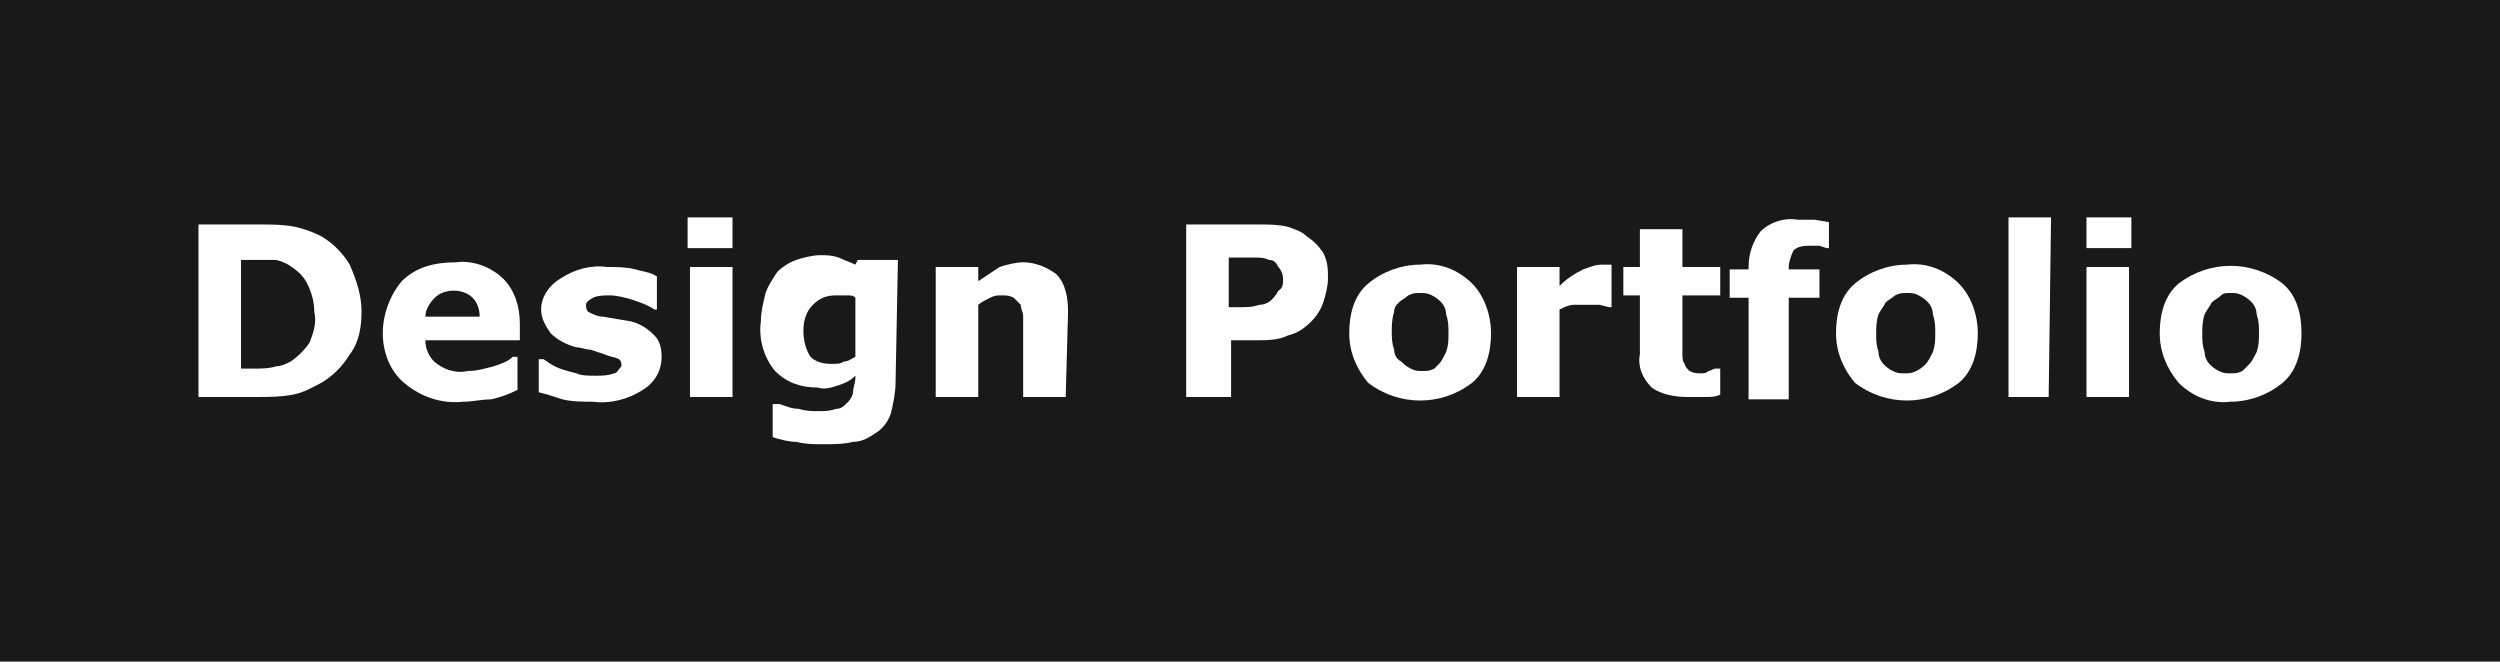 <?xml version="1.0" encoding="utf-8"?>
<!-- Generator: Adobe Illustrator 25.1.0, SVG Export Plug-In . SVG Version: 6.00 Build 0)  -->
<svg version="1.1" id="레이어_1" xmlns="http://www.w3.org/2000/svg" xmlns:xlink="http://www.w3.org/1999/xlink" x="0px"
	 y="0px" viewBox="0 0 105.8 28" style="enable-background:new 0 0 105.8 28;" xml:space="preserve">
<style type="text/css">
	.st0{fill:#191919;}
	.st1{fill:#FFFFFF;}
</style>
<rect x="0" y="0" class="st0" width="105.8" height="28"/>
<g>
	<path class="st1" d="M15.3,13.2c0,0.6-0.1,1.3-0.5,1.8c-0.3,0.5-0.7,0.9-1.2,1.2c-0.4,0.2-0.7,0.4-1.2,0.5c-0.5,0.1-1,0.1-1.5,0.1
		H8.4V9.5H11c0.5,0,1,0,1.5,0.1c0.4,0.1,0.7,0.2,1.1,0.4c0.5,0.3,0.9,0.7,1.2,1.2C15.1,11.9,15.3,12.5,15.3,13.2z M13.3,13.2
		c0-0.4-0.1-0.8-0.3-1.2c-0.2-0.4-0.5-0.6-0.8-0.8c-0.2-0.1-0.4-0.2-0.6-0.2c-0.3,0-0.6,0-0.9,0h-0.5v4.6h0.5c0.3,0,0.7,0,1-0.1
		c0.2,0,0.4-0.1,0.6-0.2c0.3-0.2,0.6-0.5,0.8-0.8C13.3,14,13.4,13.6,13.3,13.2L13.3,13.2z"/>
	<path class="st1" d="M22,14.4h-4c0,0.4,0.2,0.8,0.5,1c0.4,0.3,0.9,0.4,1.3,0.3c0.4,0,0.7-0.1,1.1-0.2c0.3-0.1,0.6-0.2,0.8-0.4h0.2
		v1.4c-0.4,0.2-0.7,0.3-1.1,0.4C20.4,16.9,20,17,19.6,17c-0.9,0.1-1.8-0.2-2.5-0.8c-0.6-0.5-0.9-1.3-0.9-2.1c0-0.8,0.3-1.6,0.8-2.2
		c0.6-0.6,1.4-0.8,2.3-0.8c0.7-0.1,1.5,0.2,2,0.7c0.5,0.5,0.7,1.2,0.7,1.9V14.4z M20.3,13.4c0-0.3-0.1-0.6-0.3-0.8
		c-0.2-0.2-0.5-0.3-0.8-0.3c-0.3,0-0.6,0.1-0.8,0.3c-0.2,0.2-0.4,0.5-0.4,0.8L20.3,13.4z"/>
	<path class="st1" d="M28,15.1c0,0.6-0.3,1.1-0.8,1.4c-0.6,0.4-1.4,0.6-2.1,0.5c-0.4,0-0.9,0-1.3-0.1c-0.3-0.1-0.6-0.2-1-0.3v-1.4
		H23l0.3,0.2c0.3,0.2,0.7,0.3,1.1,0.4c0.2,0.1,0.5,0.1,0.8,0.1c0.3,0,0.5,0,0.8-0.1c0.1,0,0.2-0.2,0.3-0.3c0-0.1,0-0.2-0.1-0.3
		c-0.2-0.1-0.4-0.1-0.6-0.2L25,14.8c-0.2,0-0.4-0.1-0.6-0.1c-0.4-0.1-0.8-0.3-1.1-0.6c-0.2-0.3-0.4-0.6-0.4-1c0-0.5,0.3-1,0.8-1.3
		c0.6-0.4,1.3-0.6,2-0.5c0.4,0,0.8,0,1.2,0.1c0.3,0.1,0.6,0.1,0.9,0.3v1.4h-0.1c-0.3-0.2-0.6-0.3-0.9-0.4c-0.3-0.1-0.7-0.2-1-0.2
		c-0.2,0-0.5,0-0.7,0.1c-0.2,0.1-0.3,0.2-0.3,0.3c0,0.1,0,0.2,0.1,0.3c0.2,0.1,0.4,0.2,0.6,0.2l0.6,0.1l0.6,0.1
		c0.4,0.1,0.7,0.3,1,0.6C27.9,14.4,28,14.7,28,15.1z"/>
	<path class="st1" d="M31,10.5h-1.9V9.2H31V10.5z M31,16.8h-1.8v-5.5H31V16.8z"/>
	<path class="st1" d="M37.9,16.2c0,0.4-0.1,0.9-0.2,1.3c-0.1,0.3-0.3,0.6-0.6,0.8c-0.3,0.2-0.6,0.4-1,0.4c-0.4,0.1-0.8,0.1-1.3,0.1
		c-0.4,0-0.7,0-1.1-0.1c-0.3,0-0.7-0.1-1-0.2v-1.4H33c0.3,0.1,0.5,0.2,0.8,0.2c0.3,0.1,0.6,0.1,0.8,0.1c0.3,0,0.5,0,0.8-0.1
		c0.2,0,0.3-0.1,0.5-0.3c0.1-0.1,0.2-0.3,0.2-0.4c0-0.2,0.1-0.4,0.1-0.6v-0.1c-0.2,0.2-0.4,0.3-0.7,0.4c-0.3,0.1-0.6,0.2-0.9,0.1
		c-0.7,0-1.3-0.2-1.8-0.7c-0.5-0.6-0.7-1.4-0.6-2.1c0-0.4,0.1-0.8,0.2-1.2c0.1-0.3,0.3-0.6,0.5-0.9c0.2-0.2,0.5-0.4,0.8-0.5
		c0.3-0.1,0.7-0.2,1-0.2c0.3,0,0.5,0,0.8,0.1c0.2,0.1,0.5,0.2,0.7,0.3l0.1-0.2H38L37.9,16.2z M36.2,15.1v-2.5
		c-0.1-0.1-0.2-0.1-0.4-0.1c-0.1,0-0.3,0-0.4,0c-0.4,0-0.7,0.1-1,0.4C34.1,13.2,34,13.6,34,14c0,0.4,0.1,0.8,0.3,1.1
		c0.2,0.2,0.5,0.3,0.9,0.3c0.2,0,0.4,0,0.5-0.1C35.9,15.3,36,15.2,36.2,15.1z"/>
	<path class="st1" d="M45.1,16.8h-1.8v-2.7c0-0.2,0-0.4,0-0.7c0-0.2-0.1-0.3-0.1-0.5c-0.1-0.1-0.2-0.2-0.3-0.3
		c-0.2-0.1-0.3-0.1-0.5-0.1c-0.2,0-0.3,0-0.5,0.1c-0.2,0.1-0.4,0.2-0.5,0.3v3.9h-1.8v-5.5h1.8v0.6c0.3-0.2,0.6-0.4,0.9-0.6
		c0.3-0.1,0.7-0.2,1-0.2c0.5,0,1,0.2,1.4,0.5c0.4,0.4,0.5,1,0.5,1.6L45.1,16.8z"/>
	<path class="st1" d="M56.2,11.8c0,0.3-0.1,0.7-0.2,1c-0.1,0.3-0.3,0.6-0.5,0.8c-0.3,0.3-0.6,0.5-1,0.6c-0.4,0.2-0.9,0.2-1.3,0.2
		h-1.1v2.4h-1.9V9.5h3.1c0.4,0,0.8,0,1.2,0.1c0.3,0.1,0.6,0.2,0.8,0.4c0.3,0.2,0.5,0.4,0.7,0.7C56.2,11.1,56.2,11.4,56.2,11.8z
		 M54.3,11.8c0-0.2-0.1-0.4-0.2-0.5C54,11.1,53.9,11,53.7,11c-0.2-0.1-0.4-0.1-0.6-0.1h-1.1V13h0.5c0.3,0,0.5,0,0.8-0.1
		c0.2,0,0.4-0.1,0.5-0.2c0.1-0.1,0.2-0.2,0.3-0.4C54.3,12.2,54.3,12,54.3,11.8L54.3,11.8z"/>
	<path class="st1" d="M63.1,14.1c0,0.8-0.2,1.6-0.8,2.1c-1.3,1-3.1,1-4.4,0c-0.5-0.6-0.8-1.3-0.8-2.1c0-0.8,0.2-1.6,0.8-2.1
		c0.6-0.5,1.4-0.8,2.2-0.8c0.8-0.1,1.6,0.2,2.2,0.8C62.8,12.5,63.1,13.3,63.1,14.1z M60.9,15.4c0.1-0.1,0.2-0.3,0.3-0.5
		c0.1-0.3,0.1-0.5,0.1-0.8c0-0.3,0-0.5-0.1-0.8c0-0.2-0.1-0.4-0.2-0.5c-0.1-0.1-0.2-0.2-0.4-0.3c-0.2-0.1-0.3-0.1-0.5-0.1
		c-0.2,0-0.3,0-0.5,0.1c-0.1,0.1-0.3,0.2-0.4,0.3C59.1,12.9,59,13,59,13.2c-0.1,0.3-0.1,0.6-0.1,0.8c0,0.3,0,0.5,0.1,0.8
		c0,0.2,0.1,0.4,0.3,0.5c0.1,0.1,0.2,0.2,0.4,0.3c0.2,0.1,0.3,0.1,0.5,0.1c0.2,0,0.3,0,0.5-0.1C60.7,15.6,60.8,15.5,60.9,15.4z"/>
	<path class="st1" d="M68.3,13h-0.2l-0.4-0.1h-0.4c-0.2,0-0.4,0-0.7,0c-0.2,0-0.4,0.1-0.6,0.2v3.7h-1.8v-5.5h1.8v0.8
		c0.3-0.3,0.6-0.5,1-0.7c0.3-0.1,0.5-0.2,0.8-0.2h0.2h0.2V13z"/>
	<path class="st1" d="M72.8,16.7c-0.2,0.1-0.4,0.1-0.6,0.1c-0.2,0-0.5,0-0.8,0c-0.5,0-1.1-0.1-1.5-0.4c-0.4-0.4-0.6-0.9-0.5-1.4
		v-2.5h-0.7v-1.2h0.7V9.7h1.8v1.6h1.6v1.2h-1.6V15c0,0.1,0,0.3,0.1,0.4c0,0.1,0.1,0.2,0.2,0.3c0.2,0.1,0.3,0.1,0.5,0.1
		c0.1,0,0.2,0,0.3-0.1c0.1,0,0.2-0.1,0.3-0.1h0.2V16.7z"/>
	<path class="st1" d="M77.4,10.5h-0.1L77,10.4c-0.1,0-0.3,0-0.4,0c-0.2,0-0.5,0-0.7,0.2c-0.1,0.2-0.2,0.5-0.2,0.7v0.1h1.3v1.2h-1.3
		v4.3H74v-4.3h-0.8v-1.2H74v-0.1c0-0.6,0.2-1.1,0.5-1.5c0.4-0.4,1-0.6,1.6-0.5c0.3,0,0.5,0,0.7,0l0.6,0.1L77.4,10.5z"/>
	<path class="st1" d="M83.7,14.1c0,0.8-0.2,1.6-0.8,2.1c-1.3,1-3.1,1-4.4,0c-0.5-0.6-0.8-1.3-0.8-2.1c0-0.8,0.2-1.6,0.8-2.1
		c0.6-0.5,1.4-0.8,2.2-0.8c0.8-0.1,1.6,0.2,2.2,0.8C83.4,12.5,83.7,13.3,83.7,14.1z M81.5,15.4c0.1-0.1,0.2-0.3,0.3-0.5
		c0.1-0.3,0.1-0.5,0.1-0.8c0-0.3,0-0.5-0.1-0.8c0-0.2-0.1-0.4-0.2-0.5c-0.1-0.1-0.2-0.2-0.4-0.3c-0.2-0.1-0.3-0.1-0.5-0.1
		c-0.2,0-0.3,0-0.5,0.1c-0.1,0.1-0.3,0.2-0.4,0.3c-0.1,0.2-0.2,0.3-0.3,0.5c-0.1,0.3-0.1,0.6-0.1,0.8c0,0.3,0,0.5,0.1,0.8
		c0,0.2,0.1,0.4,0.2,0.5c0.1,0.1,0.2,0.2,0.4,0.3c0.2,0.1,0.3,0.1,0.5,0.1c0.2,0,0.3,0,0.5-0.1C81.3,15.6,81.4,15.5,81.5,15.4z"/>
	<path class="st1" d="M86.7,16.8H85V9.2h1.8L86.7,16.8z"/>
	<path class="st1" d="M90.2,10.5h-1.9V9.2h1.9V10.5z M90.1,16.8h-1.8v-5.5h1.8L90.1,16.8z"/>
	<path class="st1" d="M97.4,14.1c0,0.8-0.2,1.6-0.8,2.1C96,16.7,95.2,17,94.4,17c-0.8,0.1-1.6-0.2-2.2-0.8c-0.5-0.6-0.8-1.3-0.8-2.1
		c0-0.8,0.2-1.6,0.8-2.1c1.3-1,3.1-1,4.4,0C97.2,12.5,97.4,13.3,97.4,14.1z M95.2,15.4c0.1-0.1,0.2-0.3,0.3-0.5
		c0.1-0.3,0.1-0.5,0.1-0.8c0-0.3,0-0.5-0.1-0.8c0-0.2-0.1-0.4-0.2-0.5c-0.1-0.1-0.2-0.2-0.4-0.3c-0.2-0.1-0.3-0.1-0.5-0.1
		c-0.2,0-0.3,0-0.4,0.1c-0.1,0.1-0.3,0.2-0.4,0.3c-0.1,0.2-0.2,0.3-0.3,0.5c-0.1,0.3-0.1,0.6-0.1,0.8c0,0.3,0,0.5,0.1,0.8
		c0,0.2,0.1,0.4,0.2,0.5c0.1,0.1,0.2,0.2,0.4,0.3c0.2,0.1,0.3,0.1,0.5,0.1c0.2,0,0.3,0,0.5-0.1C95,15.6,95.1,15.5,95.2,15.4z"/>
</g>
</svg>
